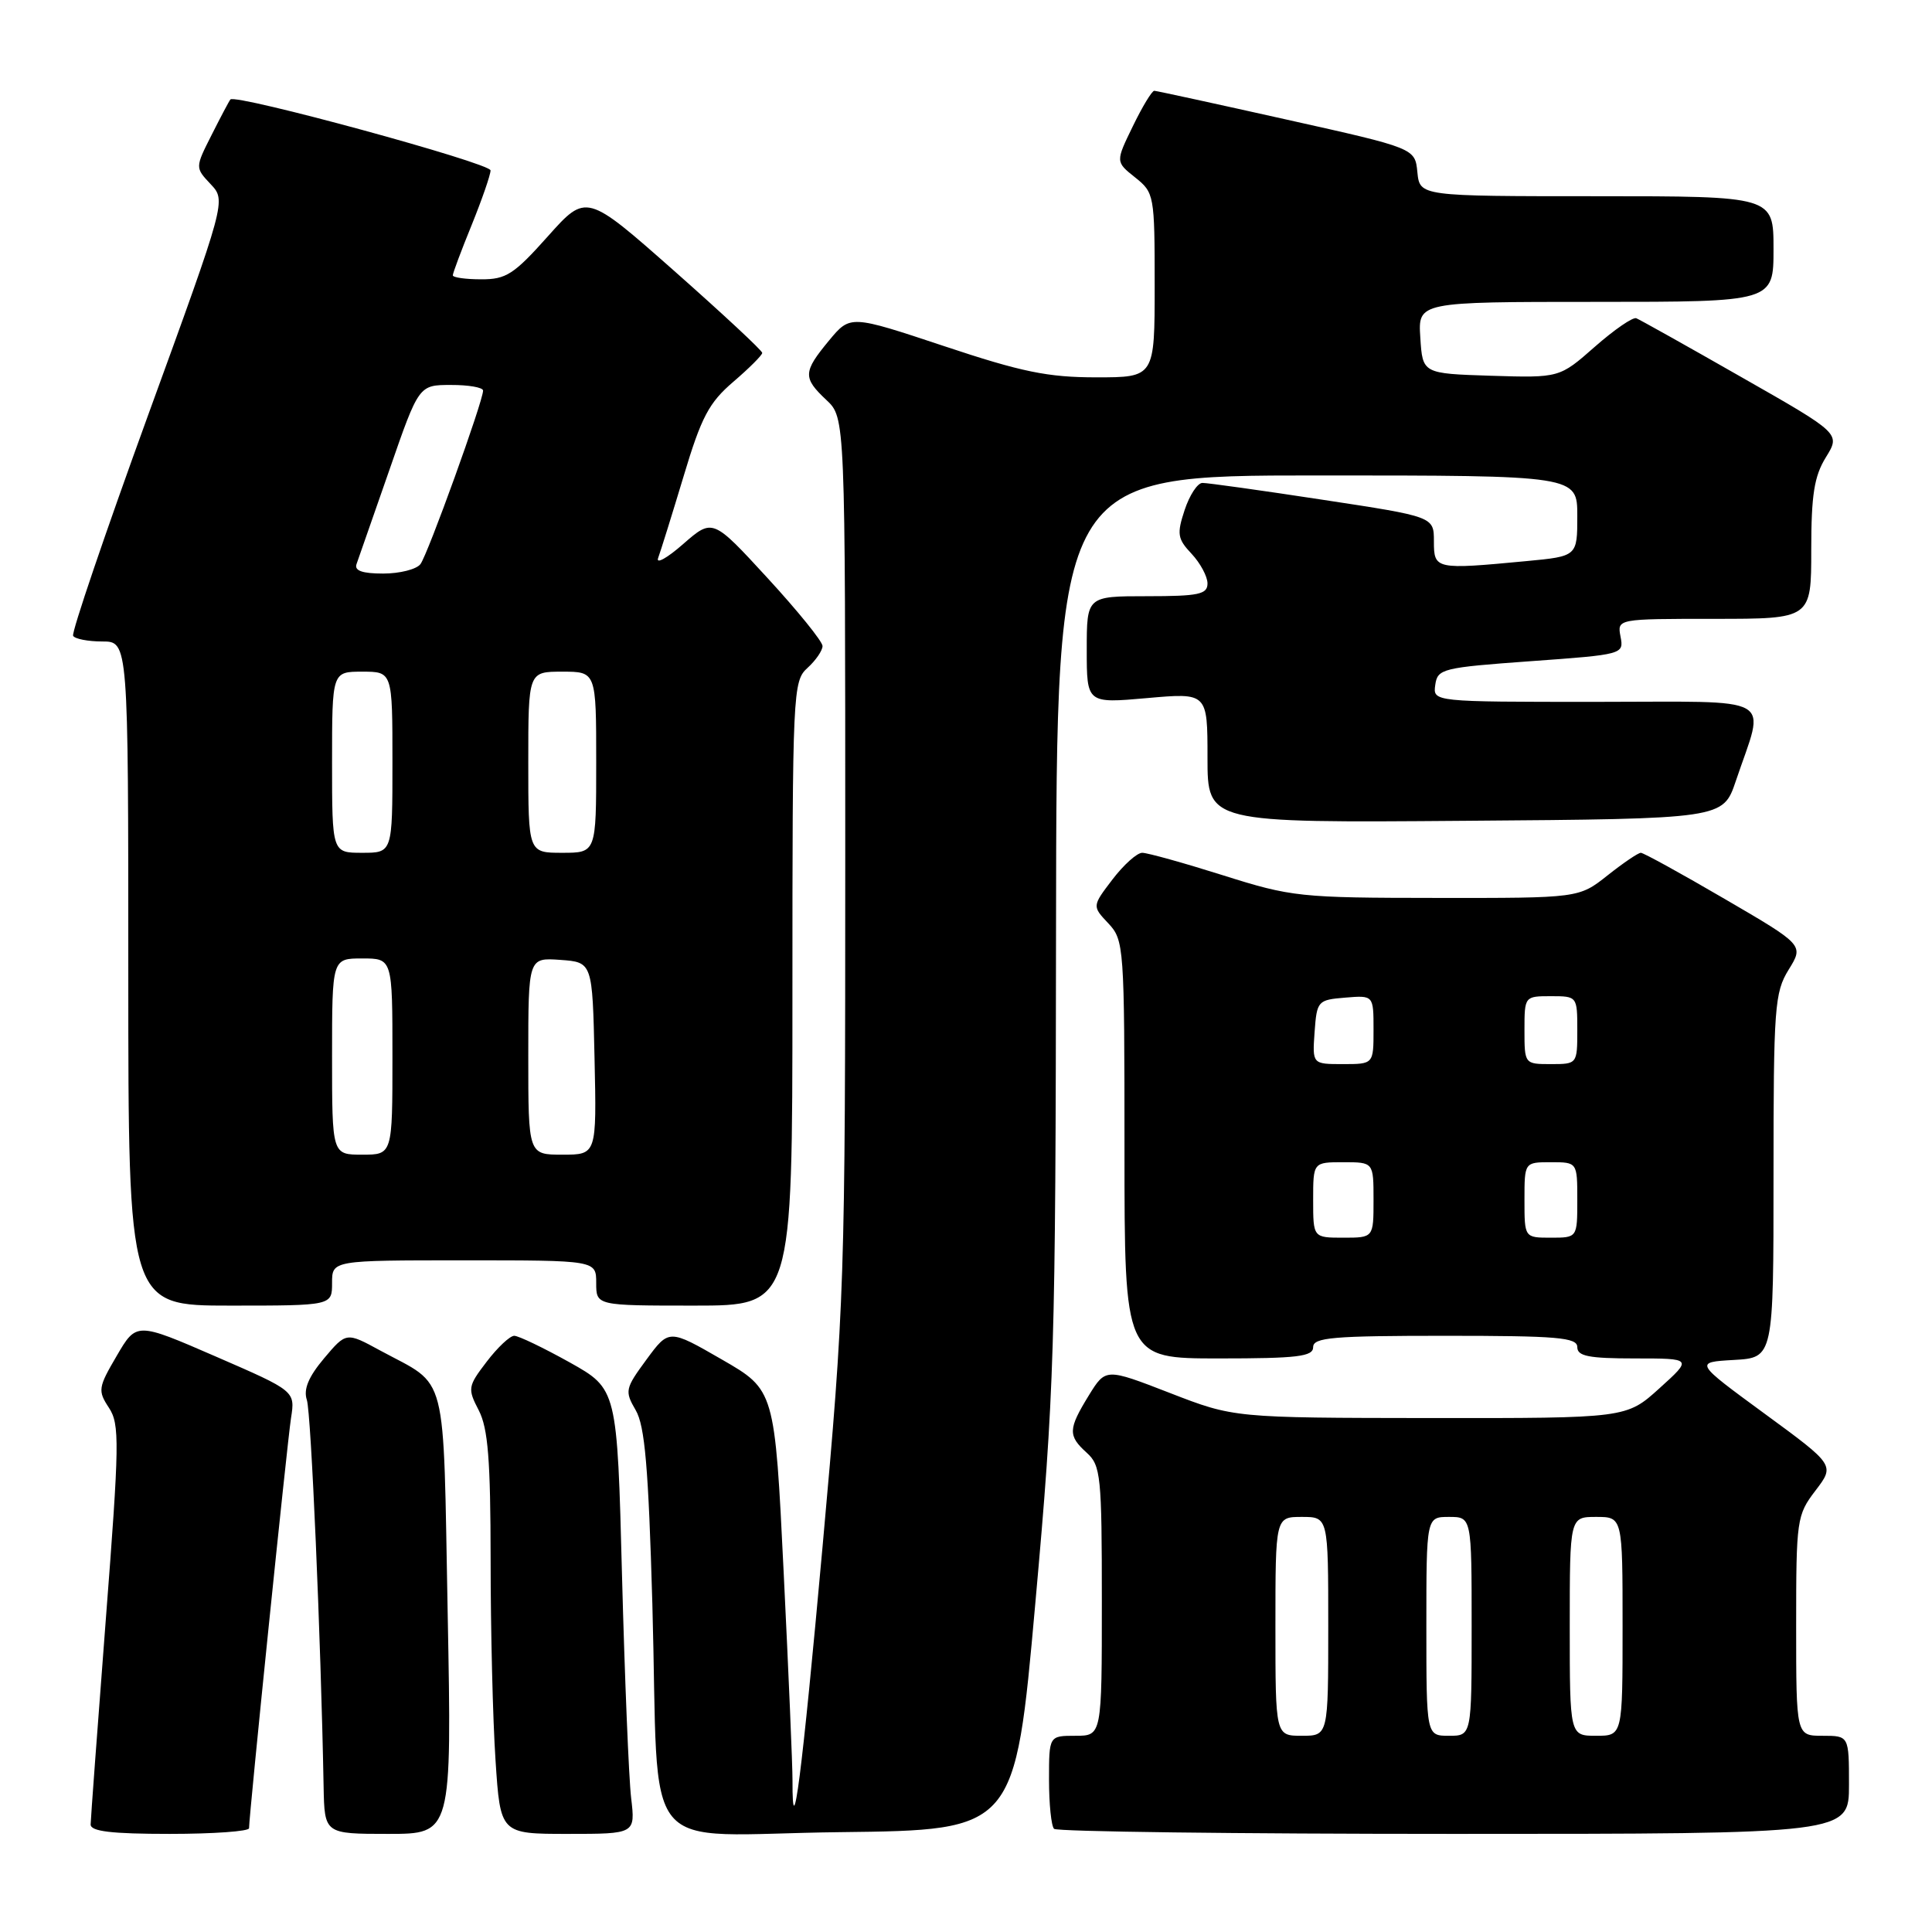 <?xml version="1.0" encoding="UTF-8" standalone="no"?>
<!DOCTYPE svg PUBLIC "-//W3C//DTD SVG 1.1//EN" "http://www.w3.org/Graphics/SVG/1.1/DTD/svg11.dtd" >
<svg xmlns="http://www.w3.org/2000/svg" xmlns:xlink="http://www.w3.org/1999/xlink" version="1.1" viewBox="0 0 256 256">
 <g >
 <path fill="currentColor"
d=" M 33.00 242.25 C 33.00 240.51 38.05 191.19 38.56 187.91 C 39.12 184.32 39.12 184.32 28.60 179.75 C 18.08 175.18 18.08 175.18 15.47 179.65 C 13.01 183.84 12.94 184.27 14.43 186.53 C 15.87 188.73 15.83 191.15 14.01 214.72 C 12.92 228.90 12.02 241.06 12.01 241.75 C 12.00 242.67 14.76 243.00 22.50 243.00 C 28.28 243.00 33.00 242.66 33.00 242.25 Z  M 59.32 213.75 C 58.69 180.87 59.47 183.88 50.36 178.94 C 45.88 176.50 45.88 176.50 42.93 180.00 C 40.87 182.45 40.19 184.10 40.66 185.50 C 41.22 187.21 42.51 216.79 42.88 236.75 C 43.00 243.00 43.00 243.00 51.44 243.00 C 59.87 243.00 59.87 243.00 59.32 213.75 Z  M 83.63 238.25 C 83.32 235.64 82.78 222.37 82.42 208.77 C 81.78 184.05 81.78 184.05 75.48 180.52 C 72.01 178.59 68.71 177.00 68.14 177.00 C 67.57 177.00 65.93 178.54 64.49 180.43 C 61.99 183.70 61.94 183.99 63.44 186.88 C 64.67 189.27 65.00 193.43 65.01 206.70 C 65.01 215.94 65.30 227.89 65.66 233.25 C 66.30 243.00 66.30 243.00 75.24 243.00 C 84.19 243.00 84.19 243.00 83.63 238.25 Z  M 137.18 212.50 C 139.72 184.19 139.87 179.14 139.93 122.75 C 140.00 63.00 140.00 63.00 174.50 63.00 C 209.00 63.00 209.00 63.00 209.00 68.36 C 209.00 73.71 209.00 73.71 202.25 74.35 C 190.19 75.49 190.00 75.45 190.00 71.73 C 190.00 68.46 190.00 68.46 175.25 66.22 C 167.14 64.98 159.97 63.98 159.33 63.99 C 158.68 63.99 157.62 65.61 156.97 67.58 C 155.92 70.76 156.02 71.40 157.90 73.39 C 159.05 74.62 160.00 76.39 160.00 77.31 C 160.00 78.75 158.84 79.00 152.00 79.00 C 144.00 79.00 144.00 79.00 144.00 86.10 C 144.00 93.21 144.00 93.21 152.00 92.50 C 160.00 91.79 160.00 91.79 160.00 100.41 C 160.00 109.03 160.00 109.03 194.15 108.76 C 228.31 108.50 228.31 108.50 230.00 103.50 C 233.91 91.89 235.88 93.00 211.45 93.00 C 189.86 93.00 189.86 93.00 190.18 90.75 C 190.48 88.61 191.12 88.46 202.84 87.61 C 215.07 86.73 215.18 86.70 214.73 84.36 C 214.28 82.00 214.28 82.00 227.14 82.00 C 240.00 82.00 240.00 82.00 240.00 72.87 C 240.00 65.57 240.39 63.10 241.94 60.59 C 243.88 57.45 243.88 57.45 230.76 49.98 C 223.55 45.86 217.27 42.35 216.82 42.17 C 216.37 41.98 213.89 43.69 211.32 45.95 C 206.64 50.07 206.64 50.07 197.57 49.79 C 188.50 49.50 188.50 49.50 188.20 44.75 C 187.89 40.00 187.89 40.00 211.45 40.00 C 235.00 40.00 235.00 40.00 235.00 33.00 C 235.00 26.00 235.00 26.00 211.56 26.00 C 188.13 26.00 188.13 26.00 187.81 22.82 C 187.50 19.64 187.50 19.64 170.50 15.85 C 161.15 13.76 153.25 12.04 152.95 12.03 C 152.65 12.01 151.37 14.12 150.11 16.72 C 147.81 21.44 147.81 21.44 150.41 23.51 C 152.94 25.53 153.00 25.84 153.00 37.79 C 153.00 50.00 153.00 50.00 145.25 50.00 C 138.84 50.00 135.37 49.29 125.09 45.86 C 112.67 41.73 112.67 41.73 109.86 45.11 C 106.40 49.29 106.36 50.05 109.50 53.00 C 112.00 55.35 112.00 55.35 112.00 113.46 C 112.00 170.03 111.92 172.47 108.99 204.97 C 106.25 235.31 104.98 245.17 105.01 235.92 C 105.02 234.04 104.49 221.63 103.84 208.34 C 102.66 184.18 102.66 184.18 95.65 180.14 C 88.64 176.10 88.64 176.10 85.66 180.15 C 82.83 184.00 82.76 184.32 84.23 186.85 C 85.45 188.93 85.92 194.42 86.44 212.50 C 87.41 247.03 84.17 243.08 111.34 242.77 C 134.50 242.50 134.50 242.50 137.18 212.50 Z  M 245.00 236.50 C 245.00 230.00 245.00 230.00 241.50 230.00 C 238.00 230.00 238.00 230.00 238.00 215.43 C 238.00 201.34 238.08 200.76 240.56 197.51 C 243.13 194.14 243.13 194.14 233.82 187.32 C 224.51 180.50 224.51 180.50 229.76 180.20 C 235.00 179.90 235.00 179.90 235.00 155.82 C 235.00 133.44 235.14 131.51 237.01 128.48 C 239.02 125.23 239.02 125.23 228.54 119.12 C 222.77 115.75 217.77 113.00 217.42 113.00 C 217.07 113.00 215.08 114.35 213.00 116.00 C 209.21 119.00 209.21 119.00 190.36 118.98 C 172.23 118.97 171.13 118.85 162.05 115.98 C 156.85 114.34 152.04 113.00 151.35 113.00 C 150.66 113.00 148.89 114.59 147.41 116.53 C 144.71 120.07 144.71 120.07 146.86 122.35 C 148.94 124.57 149.00 125.39 149.00 152.31 C 149.00 180.00 149.00 180.00 161.50 180.00 C 171.94 180.00 174.00 179.75 174.00 178.50 C 174.00 177.22 176.61 177.00 191.50 177.00 C 206.39 177.00 209.00 177.22 209.00 178.50 C 209.00 179.70 210.51 180.00 216.63 180.00 C 224.26 180.00 224.26 180.00 219.88 183.96 C 215.50 187.92 215.50 187.92 189.50 187.90 C 163.50 187.87 163.50 187.87 155.00 184.57 C 146.51 181.28 146.51 181.28 144.28 184.89 C 141.53 189.37 141.49 190.23 144.00 192.50 C 145.86 194.18 146.00 195.58 146.00 212.15 C 146.00 230.00 146.00 230.00 142.50 230.00 C 139.00 230.00 139.00 230.00 139.00 235.83 C 139.00 239.04 139.30 241.97 139.67 242.33 C 140.03 242.70 163.88 243.00 192.67 243.00 C 245.00 243.00 245.00 243.00 245.00 236.50 Z  M 44.00 170.00 C 44.00 167.00 44.00 167.00 61.50 167.00 C 79.00 167.00 79.00 167.00 79.00 170.00 C 79.00 173.00 79.00 173.00 92.00 173.00 C 105.00 173.00 105.00 173.00 105.00 131.65 C 105.00 91.58 105.06 90.25 107.00 88.50 C 108.10 87.50 108.99 86.20 108.99 85.60 C 108.98 84.99 105.70 80.94 101.70 76.59 C 94.43 68.68 94.43 68.68 90.52 72.09 C 88.38 73.97 86.88 74.79 87.21 73.93 C 87.53 73.06 89.05 68.19 90.58 63.11 C 92.93 55.26 93.93 53.36 97.18 50.58 C 99.28 48.78 101.00 47.06 101.00 46.76 C 101.00 46.45 95.75 41.57 89.34 35.90 C 77.69 25.61 77.69 25.61 72.59 31.32 C 68.10 36.35 67.06 37.03 63.75 37.01 C 61.69 37.01 60.00 36.77 60.00 36.48 C 60.00 36.19 61.12 33.19 62.50 29.81 C 63.87 26.42 65.00 23.17 65.00 22.58 C 65.00 21.61 31.21 12.40 30.53 13.18 C 30.37 13.36 29.26 15.46 28.05 17.86 C 25.85 22.21 25.85 22.21 27.91 24.40 C 29.97 26.59 29.97 26.59 19.61 55.05 C 13.92 70.70 9.45 83.84 9.69 84.25 C 9.92 84.66 11.67 85.00 13.56 85.00 C 17.00 85.00 17.00 85.00 17.00 129.00 C 17.00 173.00 17.00 173.00 30.50 173.00 C 44.00 173.00 44.00 173.00 44.00 170.00 Z  M 169.00 215.50 C 169.00 201.00 169.00 201.00 172.50 201.00 C 176.00 201.00 176.00 201.00 176.00 215.50 C 176.00 230.00 176.00 230.00 172.50 230.00 C 169.00 230.00 169.00 230.00 169.00 215.50 Z  M 189.00 215.50 C 189.00 201.00 189.00 201.00 192.00 201.00 C 195.00 201.00 195.00 201.00 195.00 215.50 C 195.00 230.00 195.00 230.00 192.00 230.00 C 189.00 230.00 189.00 230.00 189.00 215.50 Z  M 208.00 215.50 C 208.00 201.00 208.00 201.00 211.50 201.00 C 215.00 201.00 215.00 201.00 215.00 215.50 C 215.00 230.00 215.00 230.00 211.50 230.00 C 208.00 230.00 208.00 230.00 208.00 215.50 Z  M 174.00 159.00 C 174.00 154.00 174.00 154.00 178.00 154.00 C 182.00 154.00 182.00 154.00 182.00 159.00 C 182.00 164.00 182.00 164.00 178.00 164.00 C 174.00 164.00 174.00 164.00 174.00 159.00 Z  M 202.00 159.00 C 202.00 154.00 202.00 154.00 205.50 154.00 C 209.00 154.00 209.00 154.00 209.00 159.00 C 209.00 164.00 209.00 164.00 205.50 164.00 C 202.00 164.00 202.00 164.00 202.00 159.00 Z  M 174.19 136.75 C 174.49 132.62 174.61 132.49 178.25 132.19 C 182.00 131.88 182.00 131.88 182.00 136.44 C 182.00 141.00 182.00 141.00 177.94 141.00 C 173.89 141.00 173.89 141.00 174.19 136.75 Z  M 202.00 136.50 C 202.00 132.02 202.02 132.00 205.50 132.00 C 208.98 132.00 209.00 132.02 209.00 136.50 C 209.00 140.98 208.98 141.00 205.50 141.00 C 202.02 141.00 202.00 140.98 202.00 136.50 Z  M 44.00 140.00 C 44.00 127.00 44.00 127.00 48.00 127.00 C 52.00 127.00 52.00 127.00 52.00 140.00 C 52.00 153.00 52.00 153.00 48.00 153.00 C 44.00 153.00 44.00 153.00 44.00 140.00 Z  M 70.00 139.94 C 70.00 126.89 70.00 126.89 74.25 127.19 C 78.50 127.50 78.50 127.50 78.78 140.25 C 79.06 153.00 79.06 153.00 74.53 153.00 C 70.00 153.00 70.00 153.00 70.00 139.94 Z  M 44.00 101.00 C 44.00 89.00 44.00 89.00 48.00 89.00 C 52.00 89.00 52.00 89.00 52.00 101.00 C 52.00 113.00 52.00 113.00 48.00 113.00 C 44.00 113.00 44.00 113.00 44.00 101.00 Z  M 70.00 101.00 C 70.00 89.00 70.00 89.00 74.50 89.00 C 79.00 89.00 79.00 89.00 79.00 101.00 C 79.00 113.00 79.00 113.00 74.50 113.00 C 70.00 113.00 70.00 113.00 70.00 101.00 Z  M 47.24 74.75 C 47.49 74.06 49.45 68.44 51.60 62.26 C 55.50 51.01 55.50 51.01 59.75 51.01 C 62.09 51.00 64.00 51.34 64.01 51.75 C 64.03 53.12 56.68 73.48 55.71 74.75 C 55.19 75.44 52.96 76.00 50.77 76.00 C 48.01 76.00 46.93 75.62 47.24 74.75 Z "/>
</g>
</svg>